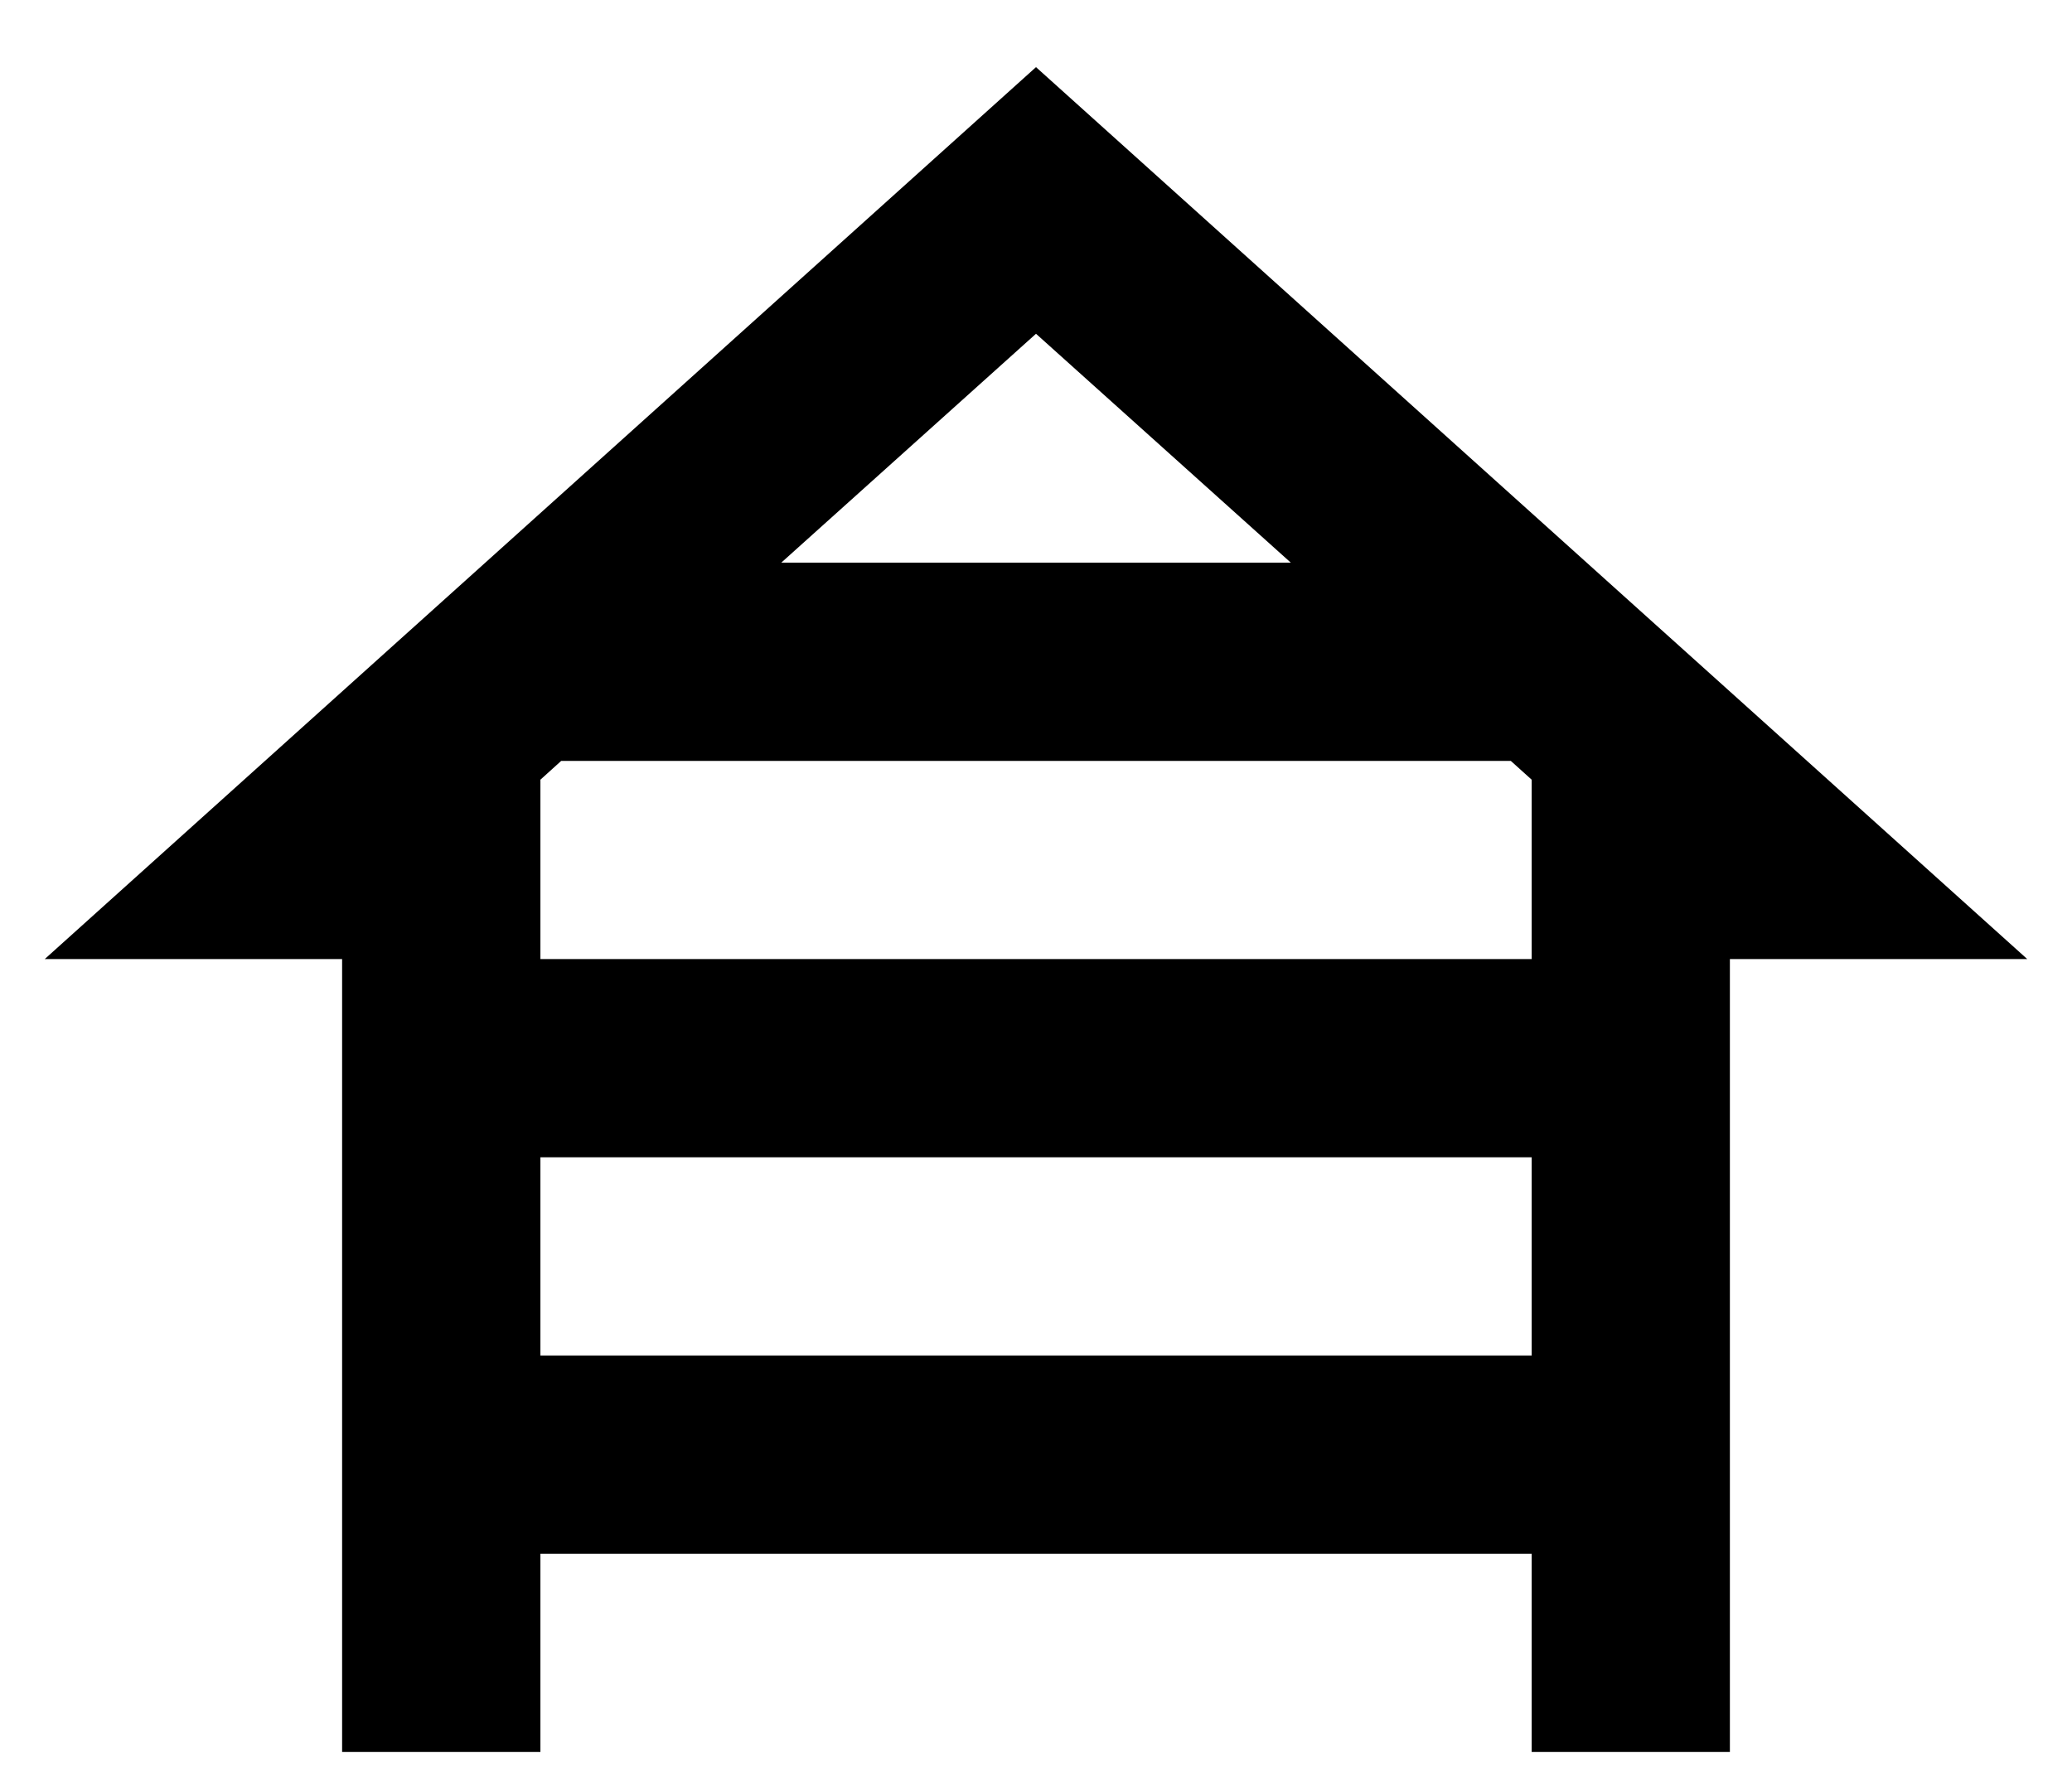 <svg width="27" height="23" viewBox="0 0 27 23" fill="none" xmlns="http://www.w3.org/2000/svg">
<path d="M22.542 12.5H26.417L13.5 0.875L0.583 12.5H4.458V22.833H7.042V20.25H19.959V22.833H22.542V12.5ZM7.313 9.917H19.687L19.959 10.162V12.5H7.042V10.162L7.313 9.917ZM16.82 7.333H10.181L13.5 4.35L16.82 7.333ZM7.042 17.667V15.083H19.959V17.667H7.042Z" fill="black"/>
</svg>

